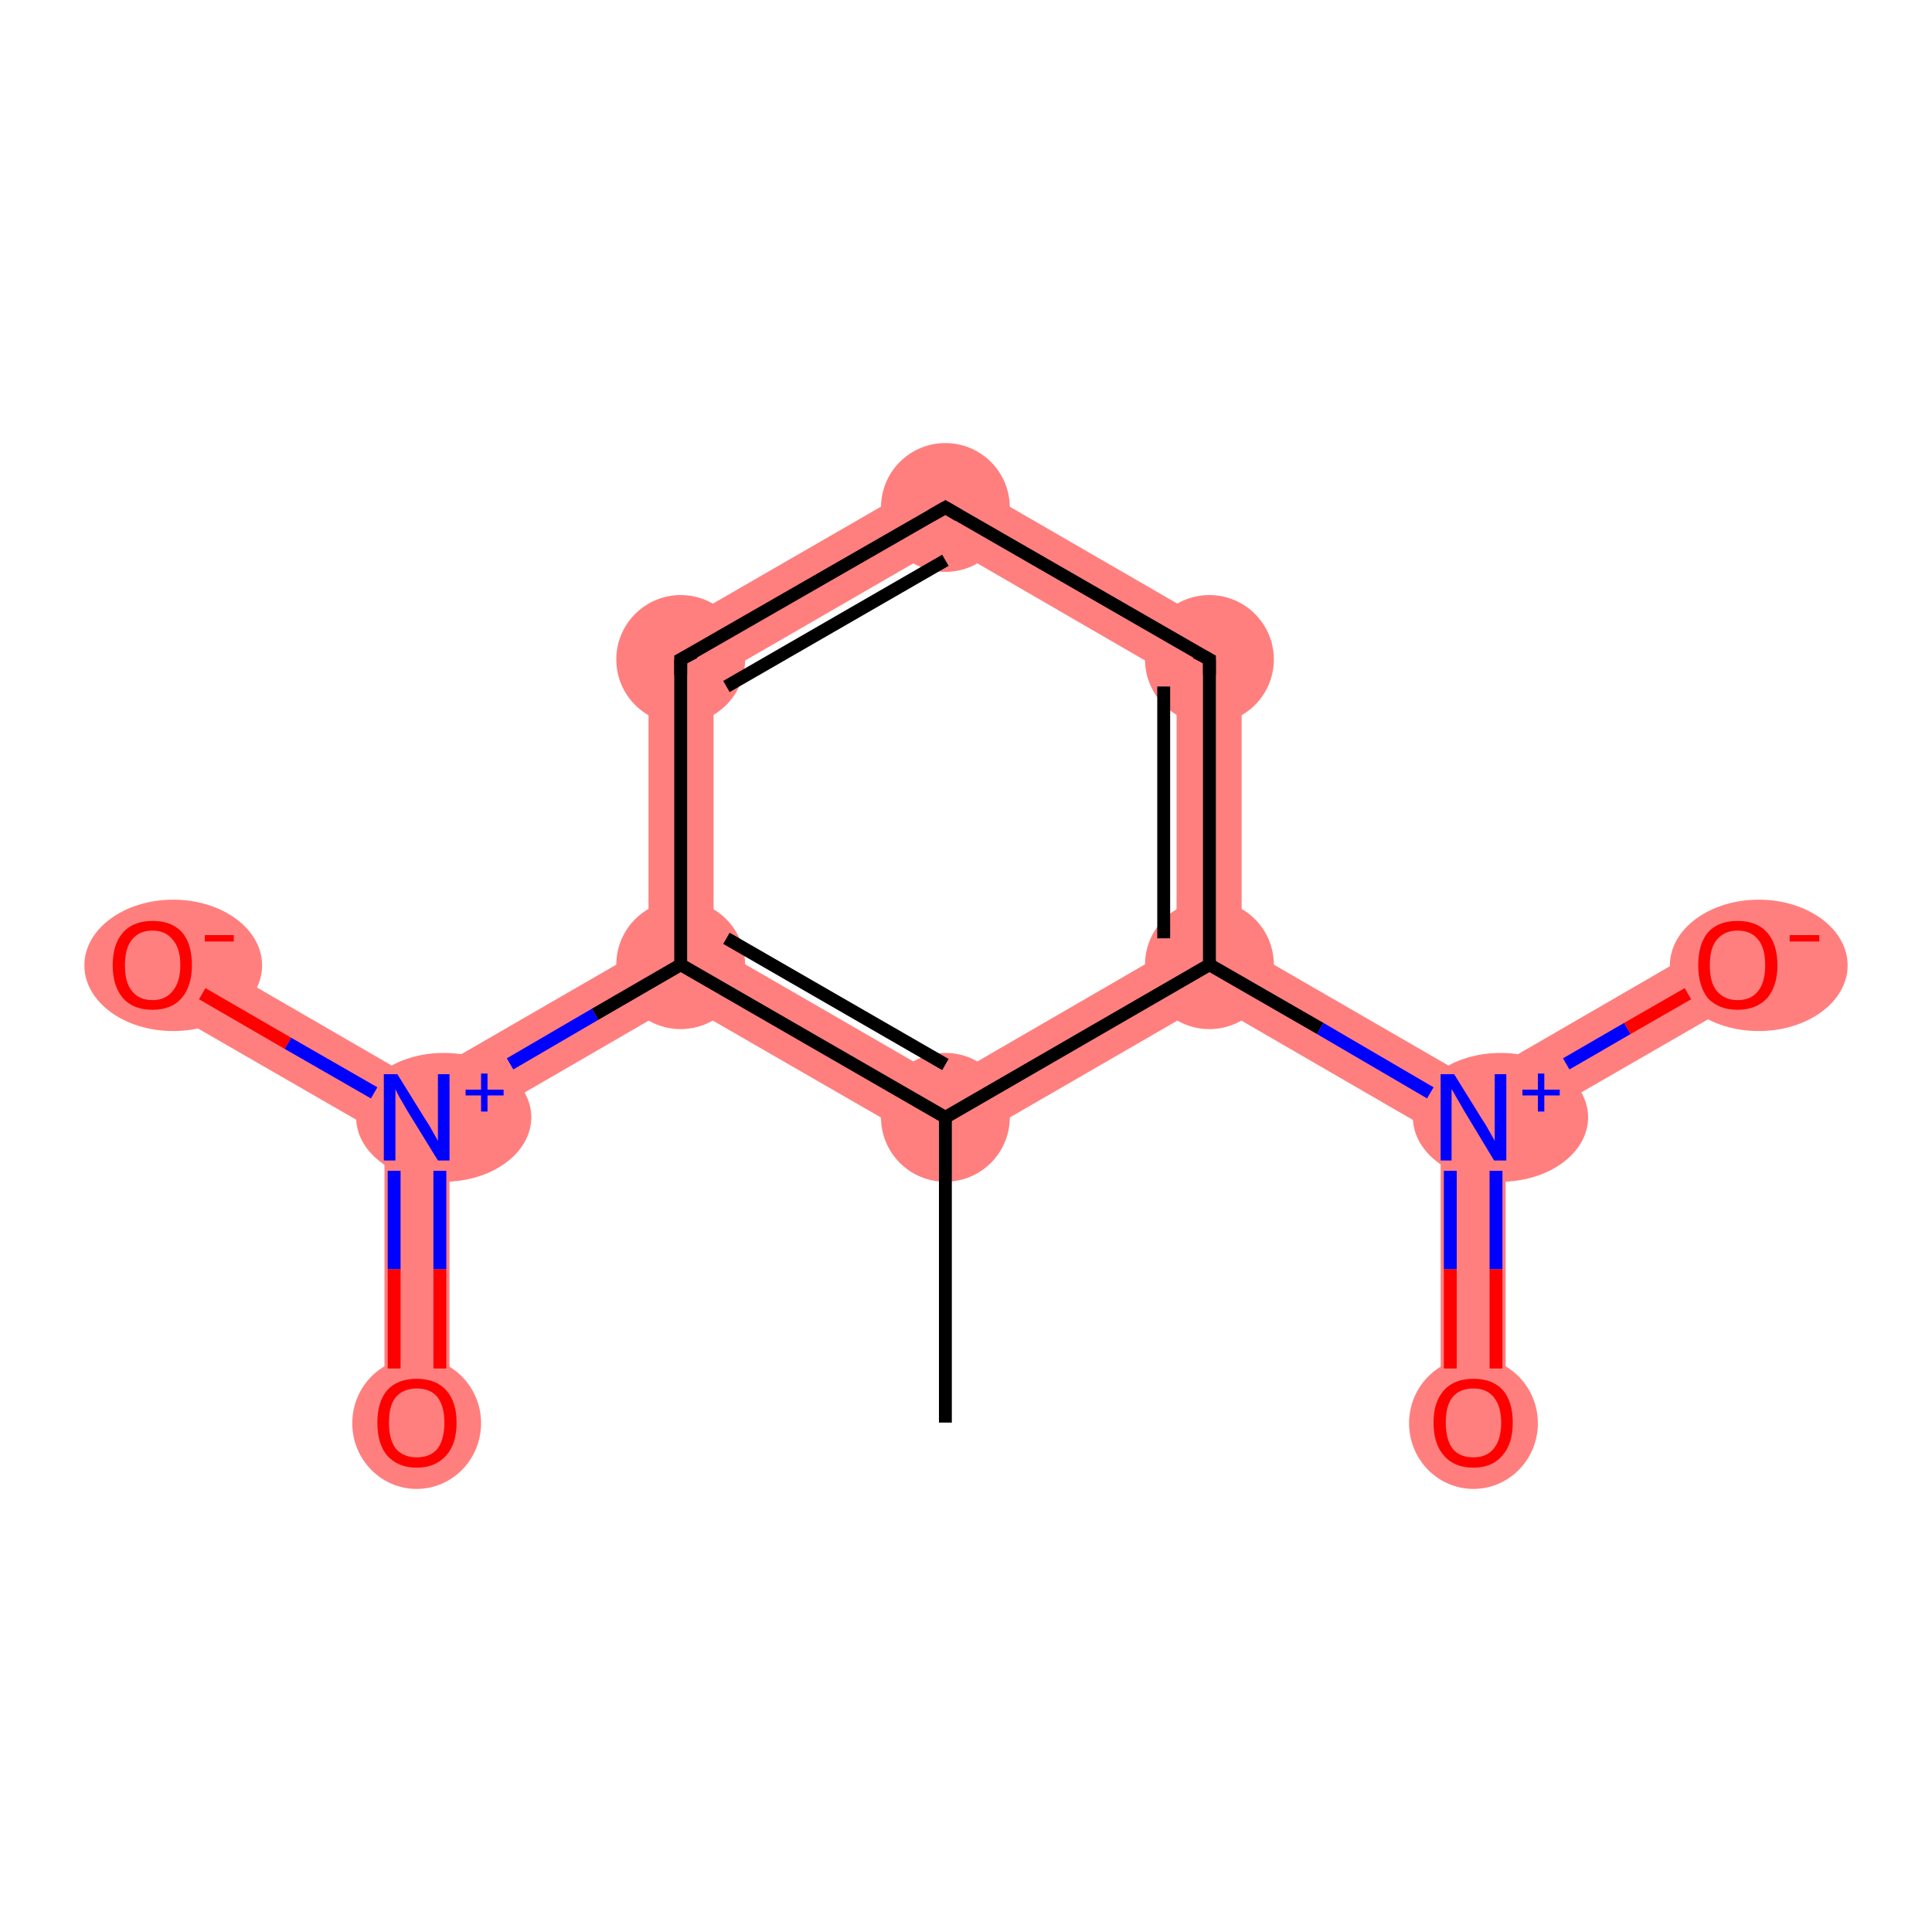 <?xml version='1.0' encoding='iso-8859-1'?>
<svg version='1.1' baseProfile='full'
              xmlns='http://www.w3.org/2000/svg'
                      xmlns:rdkit='http://www.rdkit.org/xml'
                      xmlns:xlink='http://www.w3.org/1999/xlink'
                  xml:space='preserve'
width='300px' height='300px' viewBox='0 0 300 300'>
<!-- END OF HEADER -->
<rect style='opacity:1.0;fill:#FFFFFF;stroke:none' width='300.0' height='300.0' x='0.0' y='0.0'> </rect>
<path class='bond-1 atom-1 atom-2' d='M 110.8,146.9 L 146.8,167.7 L 146.8,179.3 L 105.7,155.6 L 105.7,149.8 Z' style='fill:#FF7F7F;fill-rule:evenodd;fill-opacity:1;stroke:#FF7F7F;stroke-width:0.0px;stroke-linecap:butt;stroke-linejoin:miter;stroke-opacity:1;' />
<path class='bond-12 atom-1 atom-9' d='M 182.7,146.9 L 187.8,149.8 L 187.8,155.6 L 146.8,179.3 L 146.8,167.7 Z' style='fill:#FF7F7F;fill-rule:evenodd;fill-opacity:1;stroke:#FF7F7F;stroke-width:0.0px;stroke-linecap:butt;stroke-linejoin:miter;stroke-opacity:1;' />
<path class='bond-2 atom-2 atom-3' d='M 100.7,146.9 L 105.7,149.8 L 105.7,155.6 L 69.8,176.4 L 64.7,173.5 L 64.7,167.7 Z' style='fill:#FF7F7F;fill-rule:evenodd;fill-opacity:1;stroke:#FF7F7F;stroke-width:0.0px;stroke-linecap:butt;stroke-linejoin:miter;stroke-opacity:1;' />
<path class='bond-5 atom-2 atom-6' d='M 100.7,99.5 L 110.8,105.4 L 110.8,146.9 L 105.7,149.8 L 100.7,146.9 Z' style='fill:#FF7F7F;fill-rule:evenodd;fill-opacity:1;stroke:#FF7F7F;stroke-width:0.0px;stroke-linecap:butt;stroke-linejoin:miter;stroke-opacity:1;' />
<path class='bond-3 atom-3 atom-4' d='M 64.7,173.5 L 69.8,176.4 L 69.8,220.9 L 59.7,220.9 L 59.7,176.4 Z' style='fill:#FF7F7F;fill-rule:evenodd;fill-opacity:1;stroke:#FF7F7F;stroke-width:0.0px;stroke-linecap:butt;stroke-linejoin:miter;stroke-opacity:1;' />
<path class='bond-4 atom-3 atom-5' d='M 26.2,145.4 L 64.7,167.7 L 64.7,173.5 L 59.7,176.4 L 21.2,154.2 Z' style='fill:#FF7F7F;fill-rule:evenodd;fill-opacity:1;stroke:#FF7F7F;stroke-width:0.0px;stroke-linecap:butt;stroke-linejoin:miter;stroke-opacity:1;' />
<path class='bond-6 atom-6 atom-7' d='M 146.8,72.9 L 146.8,84.6 L 110.8,105.4 L 100.7,99.5 Z' style='fill:#FF7F7F;fill-rule:evenodd;fill-opacity:1;stroke:#FF7F7F;stroke-width:0.0px;stroke-linecap:butt;stroke-linejoin:miter;stroke-opacity:1;' />
<path class='bond-7 atom-7 atom-8' d='M 146.8,72.9 L 192.8,99.5 L 182.7,105.4 L 146.8,84.6 Z' style='fill:#FF7F7F;fill-rule:evenodd;fill-opacity:1;stroke:#FF7F7F;stroke-width:0.0px;stroke-linecap:butt;stroke-linejoin:miter;stroke-opacity:1;' />
<path class='bond-8 atom-8 atom-9' d='M 192.8,99.5 L 192.8,146.9 L 187.8,149.8 L 182.7,146.9 L 182.7,105.4 Z' style='fill:#FF7F7F;fill-rule:evenodd;fill-opacity:1;stroke:#FF7F7F;stroke-width:0.0px;stroke-linecap:butt;stroke-linejoin:miter;stroke-opacity:1;' />
<path class='bond-9 atom-9 atom-10' d='M 192.8,146.9 L 228.8,167.7 L 228.8,173.5 L 223.7,176.4 L 187.8,155.6 L 187.8,149.8 Z' style='fill:#FF7F7F;fill-rule:evenodd;fill-opacity:1;stroke:#FF7F7F;stroke-width:0.0px;stroke-linecap:butt;stroke-linejoin:miter;stroke-opacity:1;' />
<path class='bond-10 atom-10 atom-11' d='M 228.8,173.5 L 233.8,176.4 L 233.8,220.9 L 223.7,220.9 L 223.7,176.4 Z' style='fill:#FF7F7F;fill-rule:evenodd;fill-opacity:1;stroke:#FF7F7F;stroke-width:0.0px;stroke-linecap:butt;stroke-linejoin:miter;stroke-opacity:1;' />
<path class='bond-11 atom-10 atom-12' d='M 267.3,145.4 L 272.3,154.2 L 233.8,176.4 L 228.8,173.5 L 228.8,167.7 Z' style='fill:#FF7F7F;fill-rule:evenodd;fill-opacity:1;stroke:#FF7F7F;stroke-width:0.0px;stroke-linecap:butt;stroke-linejoin:miter;stroke-opacity:1;' />
<ellipse cx='146.8' cy='173.5' rx='9.5' ry='9.5' class='atom-1'  style='fill:#FF7F7F;fill-rule:evenodd;stroke:#FF7F7F;stroke-width:1.0px;stroke-linecap:butt;stroke-linejoin:miter;stroke-opacity:1' />
<ellipse cx='105.7' cy='149.8' rx='9.5' ry='9.5' class='atom-2'  style='fill:#FF7F7F;fill-rule:evenodd;stroke:#FF7F7F;stroke-width:1.0px;stroke-linecap:butt;stroke-linejoin:miter;stroke-opacity:1' />
<ellipse cx='68.9' cy='173.5' rx='13.1' ry='9.5' class='atom-3'  style='fill:#FF7F7F;fill-rule:evenodd;stroke:#FF7F7F;stroke-width:1.0px;stroke-linecap:butt;stroke-linejoin:miter;stroke-opacity:1' />
<ellipse cx='64.7' cy='221.0' rx='9.5' ry='9.7' class='atom-4'  style='fill:#FF7F7F;fill-rule:evenodd;stroke:#FF7F7F;stroke-width:1.0px;stroke-linecap:butt;stroke-linejoin:miter;stroke-opacity:1' />
<ellipse cx='26.9' cy='149.9' rx='13.3' ry='9.7' class='atom-5'  style='fill:#FF7F7F;fill-rule:evenodd;stroke:#FF7F7F;stroke-width:1.0px;stroke-linecap:butt;stroke-linejoin:miter;stroke-opacity:1' />
<ellipse cx='105.7' cy='102.4' rx='9.5' ry='9.5' class='atom-6'  style='fill:#FF7F7F;fill-rule:evenodd;stroke:#FF7F7F;stroke-width:1.0px;stroke-linecap:butt;stroke-linejoin:miter;stroke-opacity:1' />
<ellipse cx='146.8' cy='78.8' rx='9.5' ry='9.5' class='atom-7'  style='fill:#FF7F7F;fill-rule:evenodd;stroke:#FF7F7F;stroke-width:1.0px;stroke-linecap:butt;stroke-linejoin:miter;stroke-opacity:1' />
<ellipse cx='187.8' cy='102.4' rx='9.5' ry='9.5' class='atom-8'  style='fill:#FF7F7F;fill-rule:evenodd;stroke:#FF7F7F;stroke-width:1.0px;stroke-linecap:butt;stroke-linejoin:miter;stroke-opacity:1' />
<ellipse cx='187.8' cy='149.8' rx='9.5' ry='9.5' class='atom-9'  style='fill:#FF7F7F;fill-rule:evenodd;stroke:#FF7F7F;stroke-width:1.0px;stroke-linecap:butt;stroke-linejoin:miter;stroke-opacity:1' />
<ellipse cx='233.0' cy='173.5' rx='13.1' ry='9.5' class='atom-10'  style='fill:#FF7F7F;fill-rule:evenodd;stroke:#FF7F7F;stroke-width:1.0px;stroke-linecap:butt;stroke-linejoin:miter;stroke-opacity:1' />
<ellipse cx='228.8' cy='221.0' rx='9.5' ry='9.7' class='atom-11'  style='fill:#FF7F7F;fill-rule:evenodd;stroke:#FF7F7F;stroke-width:1.0px;stroke-linecap:butt;stroke-linejoin:miter;stroke-opacity:1' />
<ellipse cx='273.1' cy='149.9' rx='13.3' ry='9.7' class='atom-12'  style='fill:#FF7F7F;fill-rule:evenodd;stroke:#FF7F7F;stroke-width:1.0px;stroke-linecap:butt;stroke-linejoin:miter;stroke-opacity:1' />
<path class='bond-0 atom-0 atom-1' d='M 146.8,220.9 L 146.8,173.5' style='fill:none;fill-rule:evenodd;stroke:#000000;stroke-width:2.0px;stroke-linecap:butt;stroke-linejoin:miter;stroke-opacity:1' />
<path class='bond-1 atom-1 atom-2' d='M 146.8,173.5 L 105.7,149.8' style='fill:none;fill-rule:evenodd;stroke:#000000;stroke-width:2.0px;stroke-linecap:butt;stroke-linejoin:miter;stroke-opacity:1' />
<path class='bond-1 atom-1 atom-2' d='M 146.8,165.3 L 112.8,145.7' style='fill:none;fill-rule:evenodd;stroke:#000000;stroke-width:2.0px;stroke-linecap:butt;stroke-linejoin:miter;stroke-opacity:1' />
<path class='bond-2 atom-2 atom-3' d='M 105.7,149.8 L 92.4,157.5' style='fill:none;fill-rule:evenodd;stroke:#000000;stroke-width:2.0px;stroke-linecap:butt;stroke-linejoin:miter;stroke-opacity:1' />
<path class='bond-2 atom-2 atom-3' d='M 92.4,157.5 L 79.2,165.2' style='fill:none;fill-rule:evenodd;stroke:#0000FF;stroke-width:2.0px;stroke-linecap:butt;stroke-linejoin:miter;stroke-opacity:1' />
<path class='bond-3 atom-3 atom-4' d='M 61.2,181.8 L 61.2,197.1' style='fill:none;fill-rule:evenodd;stroke:#0000FF;stroke-width:2.0px;stroke-linecap:butt;stroke-linejoin:miter;stroke-opacity:1' />
<path class='bond-3 atom-3 atom-4' d='M 61.2,197.1 L 61.2,212.5' style='fill:none;fill-rule:evenodd;stroke:#FF0000;stroke-width:2.0px;stroke-linecap:butt;stroke-linejoin:miter;stroke-opacity:1' />
<path class='bond-3 atom-3 atom-4' d='M 68.3,181.8 L 68.3,197.1' style='fill:none;fill-rule:evenodd;stroke:#0000FF;stroke-width:2.0px;stroke-linecap:butt;stroke-linejoin:miter;stroke-opacity:1' />
<path class='bond-3 atom-3 atom-4' d='M 68.3,197.1 L 68.3,212.5' style='fill:none;fill-rule:evenodd;stroke:#FF0000;stroke-width:2.0px;stroke-linecap:butt;stroke-linejoin:miter;stroke-opacity:1' />
<path class='bond-4 atom-3 atom-5' d='M 58.1,169.7 L 44.7,162.0' style='fill:none;fill-rule:evenodd;stroke:#0000FF;stroke-width:2.0px;stroke-linecap:butt;stroke-linejoin:miter;stroke-opacity:1' />
<path class='bond-4 atom-3 atom-5' d='M 44.7,162.0 L 31.4,154.3' style='fill:none;fill-rule:evenodd;stroke:#FF0000;stroke-width:2.0px;stroke-linecap:butt;stroke-linejoin:miter;stroke-opacity:1' />
<path class='bond-5 atom-2 atom-6' d='M 105.7,149.8 L 105.7,102.4' style='fill:none;fill-rule:evenodd;stroke:#000000;stroke-width:2.0px;stroke-linecap:butt;stroke-linejoin:miter;stroke-opacity:1' />
<path class='bond-6 atom-6 atom-7' d='M 105.7,102.4 L 146.8,78.8' style='fill:none;fill-rule:evenodd;stroke:#000000;stroke-width:2.0px;stroke-linecap:butt;stroke-linejoin:miter;stroke-opacity:1' />
<path class='bond-6 atom-6 atom-7' d='M 112.8,106.6 L 146.8,87.0' style='fill:none;fill-rule:evenodd;stroke:#000000;stroke-width:2.0px;stroke-linecap:butt;stroke-linejoin:miter;stroke-opacity:1' />
<path class='bond-7 atom-7 atom-8' d='M 146.8,78.8 L 187.8,102.4' style='fill:none;fill-rule:evenodd;stroke:#000000;stroke-width:2.0px;stroke-linecap:butt;stroke-linejoin:miter;stroke-opacity:1' />
<path class='bond-8 atom-8 atom-9' d='M 187.8,102.4 L 187.8,149.8' style='fill:none;fill-rule:evenodd;stroke:#000000;stroke-width:2.0px;stroke-linecap:butt;stroke-linejoin:miter;stroke-opacity:1' />
<path class='bond-8 atom-8 atom-9' d='M 180.7,106.6 L 180.7,145.7' style='fill:none;fill-rule:evenodd;stroke:#000000;stroke-width:2.0px;stroke-linecap:butt;stroke-linejoin:miter;stroke-opacity:1' />
<path class='bond-9 atom-9 atom-10' d='M 187.8,149.8 L 205.0,159.7' style='fill:none;fill-rule:evenodd;stroke:#000000;stroke-width:2.0px;stroke-linecap:butt;stroke-linejoin:miter;stroke-opacity:1' />
<path class='bond-9 atom-9 atom-10' d='M 205.0,159.7 L 222.1,169.7' style='fill:none;fill-rule:evenodd;stroke:#0000FF;stroke-width:2.0px;stroke-linecap:butt;stroke-linejoin:miter;stroke-opacity:1' />
<path class='bond-10 atom-10 atom-11' d='M 225.2,181.8 L 225.2,197.1' style='fill:none;fill-rule:evenodd;stroke:#0000FF;stroke-width:2.0px;stroke-linecap:butt;stroke-linejoin:miter;stroke-opacity:1' />
<path class='bond-10 atom-10 atom-11' d='M 225.2,197.1 L 225.2,212.5' style='fill:none;fill-rule:evenodd;stroke:#FF0000;stroke-width:2.0px;stroke-linecap:butt;stroke-linejoin:miter;stroke-opacity:1' />
<path class='bond-10 atom-10 atom-11' d='M 232.3,181.8 L 232.3,197.1' style='fill:none;fill-rule:evenodd;stroke:#0000FF;stroke-width:2.0px;stroke-linecap:butt;stroke-linejoin:miter;stroke-opacity:1' />
<path class='bond-10 atom-10 atom-11' d='M 232.3,197.1 L 232.3,212.5' style='fill:none;fill-rule:evenodd;stroke:#FF0000;stroke-width:2.0px;stroke-linecap:butt;stroke-linejoin:miter;stroke-opacity:1' />
<path class='bond-11 atom-10 atom-12' d='M 243.2,165.2 L 252.7,159.7' style='fill:none;fill-rule:evenodd;stroke:#0000FF;stroke-width:2.0px;stroke-linecap:butt;stroke-linejoin:miter;stroke-opacity:1' />
<path class='bond-11 atom-10 atom-12' d='M 252.7,159.7 L 262.1,154.3' style='fill:none;fill-rule:evenodd;stroke:#FF0000;stroke-width:2.0px;stroke-linecap:butt;stroke-linejoin:miter;stroke-opacity:1' />
<path class='bond-12 atom-9 atom-1' d='M 187.8,149.8 L 146.8,173.5' style='fill:none;fill-rule:evenodd;stroke:#000000;stroke-width:2.0px;stroke-linecap:butt;stroke-linejoin:miter;stroke-opacity:1' />
<path d='M 105.7,104.8 L 105.7,102.4 L 107.8,101.3' style='fill:none;stroke:#000000;stroke-width:2.0px;stroke-linecap:butt;stroke-linejoin:miter;stroke-opacity:1;' />
<path d='M 144.7,80.0 L 146.8,78.8 L 148.8,80.0' style='fill:none;stroke:#000000;stroke-width:2.0px;stroke-linecap:butt;stroke-linejoin:miter;stroke-opacity:1;' />
<path d='M 185.7,101.3 L 187.8,102.4 L 187.8,104.8' style='fill:none;stroke:#000000;stroke-width:2.0px;stroke-linecap:butt;stroke-linejoin:miter;stroke-opacity:1;' />
<path class='atom-3' d='M 61.7 166.8
L 66.1 173.9
Q 66.6 174.6, 67.3 175.9
Q 68.0 177.1, 68.0 177.2
L 68.0 166.8
L 69.8 166.8
L 69.8 180.2
L 68.0 180.2
L 63.2 172.4
Q 62.7 171.5, 62.1 170.5
Q 61.5 169.4, 61.4 169.1
L 61.4 180.2
L 59.6 180.2
L 59.6 166.8
L 61.7 166.8
' fill='#0000FF'/>
<path class='atom-3' d='M 72.3 169.2
L 74.7 169.2
L 74.7 166.7
L 75.7 166.7
L 75.7 169.2
L 78.2 169.2
L 78.2 170.1
L 75.7 170.1
L 75.7 172.6
L 74.7 172.6
L 74.7 170.1
L 72.3 170.1
L 72.3 169.2
' fill='#0000FF'/>
<path class='atom-4' d='M 58.6 220.9
Q 58.6 217.7, 60.1 215.9
Q 61.7 214.1, 64.7 214.1
Q 67.7 214.1, 69.3 215.9
Q 70.9 217.7, 70.9 220.9
Q 70.9 224.2, 69.3 226.0
Q 67.6 227.9, 64.7 227.9
Q 61.8 227.9, 60.1 226.0
Q 58.6 224.2, 58.6 220.9
M 64.7 226.3
Q 66.8 226.3, 67.9 225.0
Q 69.0 223.6, 69.0 220.9
Q 69.0 218.3, 67.9 216.9
Q 66.8 215.6, 64.7 215.6
Q 62.7 215.6, 61.5 216.9
Q 60.4 218.2, 60.4 220.9
Q 60.4 223.6, 61.5 225.0
Q 62.7 226.3, 64.7 226.3
' fill='#FF0000'/>
<path class='atom-5' d='M 17.5 149.9
Q 17.5 146.6, 19.1 144.8
Q 20.7 143.0, 23.7 143.0
Q 26.7 143.0, 28.3 144.8
Q 29.8 146.6, 29.8 149.9
Q 29.8 153.1, 28.2 155.0
Q 26.6 156.8, 23.7 156.8
Q 20.7 156.8, 19.1 155.0
Q 17.5 153.1, 17.5 149.9
M 23.7 155.3
Q 25.7 155.3, 26.8 153.9
Q 28.0 152.5, 28.0 149.9
Q 28.0 147.2, 26.8 145.9
Q 25.7 144.5, 23.7 144.5
Q 21.6 144.5, 20.5 145.9
Q 19.4 147.2, 19.4 149.9
Q 19.4 152.6, 20.5 153.9
Q 21.6 155.3, 23.7 155.3
' fill='#FF0000'/>
<path class='atom-5' d='M 31.8 145.2
L 36.3 145.2
L 36.3 146.2
L 31.8 146.2
L 31.8 145.2
' fill='#FF0000'/>
<path class='atom-10' d='M 225.8 166.8
L 230.2 173.9
Q 230.7 174.6, 231.4 175.9
Q 232.1 177.1, 232.1 177.2
L 232.1 166.8
L 233.9 166.8
L 233.9 180.2
L 232.0 180.2
L 227.3 172.4
Q 226.8 171.5, 226.2 170.5
Q 225.6 169.4, 225.4 169.1
L 225.4 180.2
L 223.7 180.2
L 223.7 166.8
L 225.8 166.8
' fill='#0000FF'/>
<path class='atom-10' d='M 236.4 169.2
L 238.8 169.2
L 238.8 166.7
L 239.8 166.7
L 239.8 169.2
L 242.2 169.2
L 242.2 170.1
L 239.8 170.1
L 239.8 172.6
L 238.8 172.6
L 238.8 170.1
L 236.4 170.1
L 236.4 169.2
' fill='#0000FF'/>
<path class='atom-11' d='M 222.6 220.9
Q 222.6 217.7, 224.2 215.9
Q 225.8 214.1, 228.8 214.1
Q 231.8 214.1, 233.4 215.9
Q 234.9 217.7, 234.9 220.9
Q 234.9 224.2, 233.3 226.0
Q 231.7 227.9, 228.8 227.9
Q 225.8 227.9, 224.2 226.0
Q 222.6 224.2, 222.6 220.9
M 228.8 226.3
Q 230.8 226.3, 231.9 225.0
Q 233.1 223.6, 233.1 220.9
Q 233.1 218.3, 231.9 216.9
Q 230.8 215.6, 228.8 215.6
Q 226.7 215.6, 225.6 216.9
Q 224.5 218.2, 224.5 220.9
Q 224.5 223.6, 225.6 225.0
Q 226.7 226.3, 228.8 226.3
' fill='#FF0000'/>
<path class='atom-12' d='M 263.7 149.9
Q 263.7 146.6, 265.2 144.8
Q 266.8 143.0, 269.8 143.0
Q 272.8 143.0, 274.4 144.8
Q 276.0 146.6, 276.0 149.9
Q 276.0 153.1, 274.4 155.0
Q 272.7 156.8, 269.8 156.8
Q 266.9 156.8, 265.2 155.0
Q 263.7 153.1, 263.7 149.9
M 269.8 155.3
Q 271.9 155.3, 273.0 153.9
Q 274.1 152.5, 274.1 149.9
Q 274.1 147.2, 273.0 145.9
Q 271.9 144.5, 269.8 144.5
Q 267.8 144.5, 266.6 145.9
Q 265.5 147.2, 265.5 149.9
Q 265.5 152.6, 266.6 153.9
Q 267.8 155.3, 269.8 155.3
' fill='#FF0000'/>
<path class='atom-12' d='M 277.9 145.2
L 282.5 145.2
L 282.5 146.2
L 277.9 146.2
L 277.9 145.2
' fill='#FF0000'/>
</svg>
